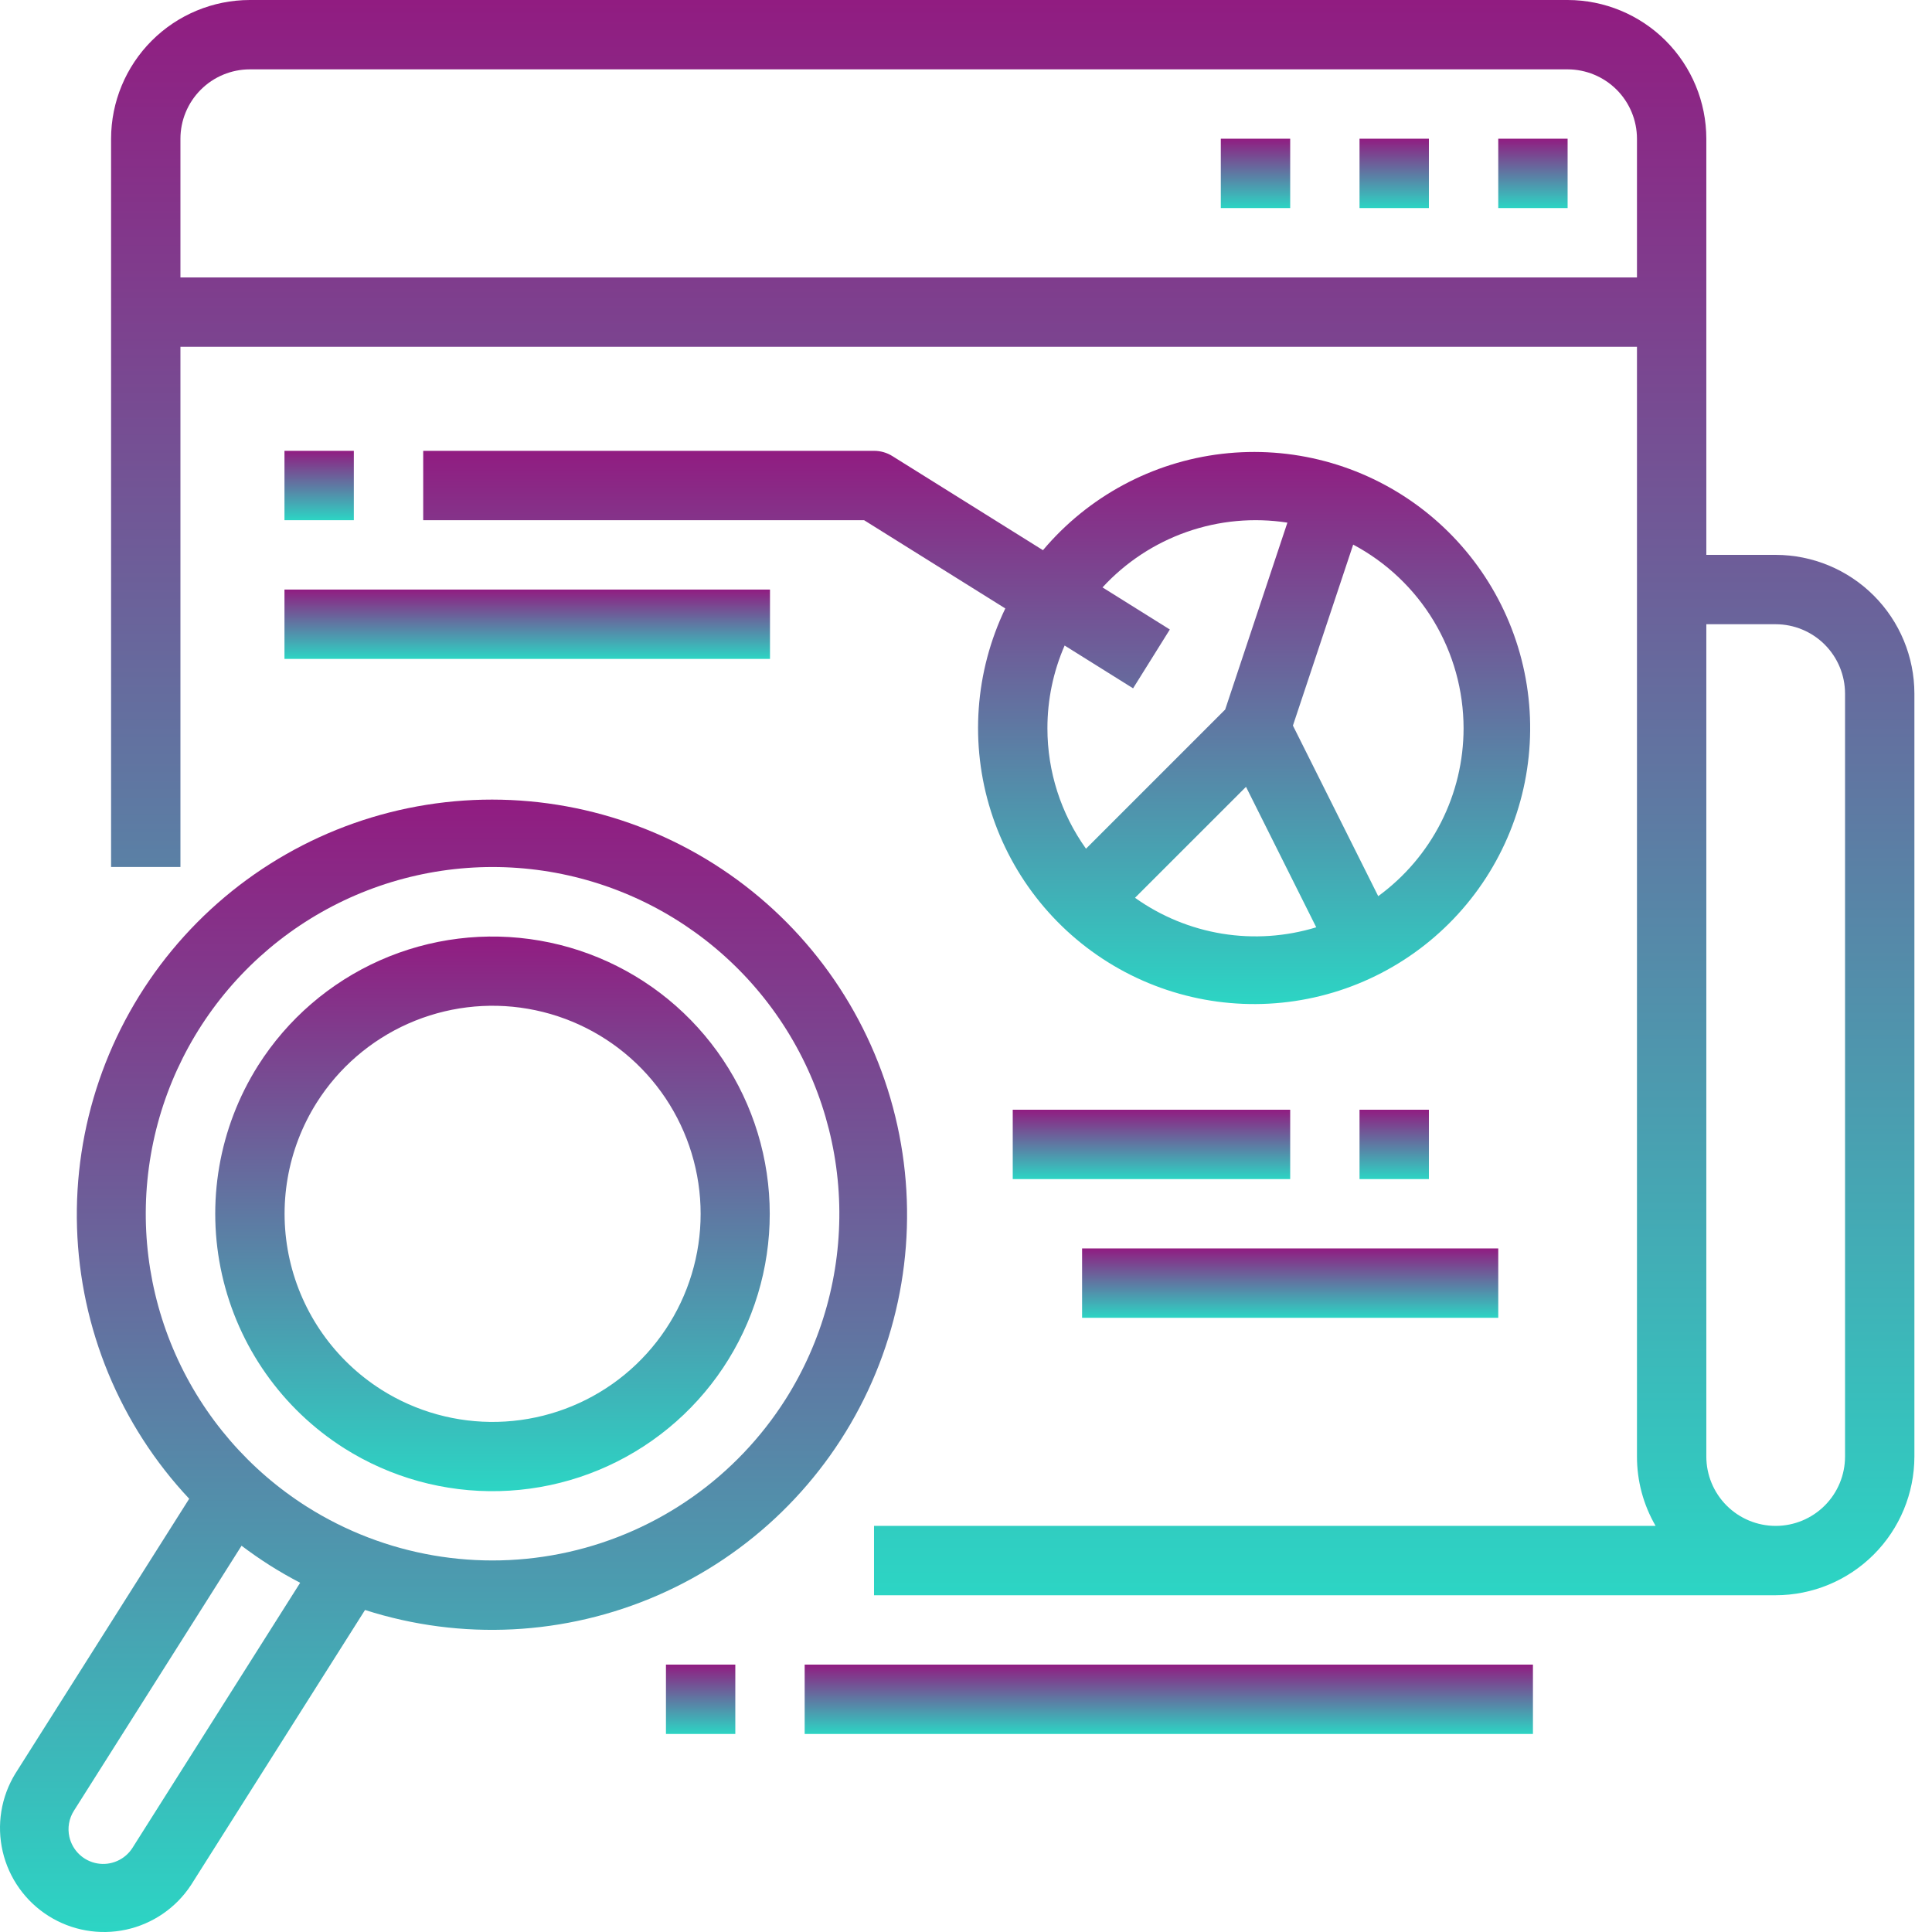 <svg width="99" height="99" viewBox="0 0 99 99" fill="none" xmlns="http://www.w3.org/2000/svg">
<path d="M5.692 44.426V7.108C5.694 5.224 6.444 3.417 7.777 2.084C9.109 0.752 10.916 0.002 12.8 0H80.328C82.212 0.002 84.019 0.752 85.352 2.084C86.684 3.417 87.434 5.224 87.436 7.108V28.433H90.99C92.874 28.435 94.681 29.184 96.014 30.517C97.347 31.849 98.096 33.656 98.098 35.541V74.635C98.096 76.52 97.347 78.327 96.014 79.659C94.681 80.992 92.874 81.742 90.99 81.744H44.787V78.19H84.837C84.21 77.11 83.88 75.884 83.882 74.635V17.77H9.246V44.426H5.692ZM94.544 74.635V35.541C94.543 34.599 94.168 33.695 93.502 33.029C92.836 32.363 91.932 31.988 90.99 31.987H87.436V74.635C87.436 75.578 87.81 76.482 88.477 77.149C89.143 77.815 90.047 78.19 90.99 78.19C91.933 78.19 92.837 77.815 93.503 77.149C94.17 76.482 94.544 75.578 94.544 74.635ZM83.882 14.216V7.108C83.881 6.166 83.506 5.263 82.84 4.596C82.173 3.93 81.27 3.555 80.328 3.554H12.8C11.858 3.555 10.955 3.93 10.289 4.596C9.622 5.263 9.247 6.166 9.246 7.108V14.216H83.882Z" fill="url(#paint0_linear)"/>
<path d="M13.226 54.599C14.729 52.225 16.902 50.35 19.471 49.21C22.04 48.071 24.889 47.719 27.658 48.199C30.427 48.678 32.992 49.968 35.028 51.905C37.064 53.842 38.48 56.339 39.097 59.081C39.714 61.823 39.504 64.686 38.494 67.308C37.484 69.931 35.719 72.195 33.423 73.814C31.126 75.434 28.401 76.337 25.592 76.407C22.782 76.478 20.015 75.715 17.64 74.213C14.457 72.195 12.204 68.996 11.377 65.319C10.549 61.642 11.214 57.787 13.226 54.599ZM19.539 71.21C21.322 72.338 23.398 72.912 25.506 72.859C27.614 72.806 29.659 72.13 31.383 70.915C33.107 69.7 34.431 68.001 35.189 66.033C35.948 64.065 36.105 61.917 35.642 59.86C35.179 57.802 34.117 55.928 32.589 54.475C31.061 53.021 29.137 52.054 27.059 51.694C24.981 51.334 22.843 51.599 20.915 52.454C18.988 53.31 17.357 54.717 16.23 56.499C14.721 58.89 14.223 61.781 14.843 64.539C15.464 67.296 17.153 69.695 19.539 71.209V71.21Z" fill="url(#paint1_linear)"/>
<path d="M9.695 76.8C6.153 73.025 4.11 68.088 3.947 62.914C3.784 57.74 5.514 52.685 8.811 48.695C12.109 44.704 16.748 42.054 21.86 41.239C26.972 40.424 32.205 41.501 36.58 44.268C40.955 47.035 44.17 51.303 45.624 56.271C47.078 61.239 46.671 66.566 44.478 71.255C42.286 75.945 38.459 79.673 33.714 81.743C28.97 83.813 23.633 84.082 18.705 82.499L9.793 96.586C9.027 97.758 7.831 98.581 6.462 98.879C5.094 99.176 3.664 98.923 2.481 98.174C1.298 97.426 0.457 96.242 0.139 94.879C-0.179 93.515 0.053 92.082 0.783 90.887L9.695 76.8ZM40.257 71.699C42.136 68.729 43.092 65.268 43.005 61.755C42.917 58.241 41.789 54.832 39.764 51.96C37.739 49.087 34.907 46.88 31.628 45.616C28.348 44.353 24.767 44.09 21.338 44.862C17.909 45.634 14.786 47.405 12.364 49.951C9.942 52.498 8.329 55.706 7.73 59.169C7.13 62.632 7.571 66.195 8.997 69.407C10.423 72.62 12.769 75.338 15.739 77.216C19.724 79.731 24.543 80.562 29.139 79.527C33.736 78.493 37.734 75.678 40.257 71.699ZM3.555 94.127C3.633 94.469 3.81 94.781 4.065 95.023C4.319 95.265 4.64 95.426 4.986 95.486C5.332 95.546 5.688 95.502 6.009 95.359C6.33 95.217 6.602 94.983 6.79 94.686L15.381 81.105C14.86 80.833 14.345 80.54 13.839 80.22C13.334 79.9 12.847 79.561 12.378 79.207L3.787 92.787C3.662 92.984 3.577 93.204 3.537 93.434C3.497 93.664 3.504 93.899 3.555 94.127Z" fill="url(#paint2_linear)"/>
<path d="M76.774 7.108H80.328V10.662H76.774V7.108Z" fill="url(#paint3_linear)"/>
<path d="M69.665 7.108H73.22V10.662H69.665V7.108Z" fill="url(#paint4_linear)"/>
<path d="M62.557 7.108H66.112V10.662H62.557V7.108Z" fill="url(#paint5_linear)"/>
<path d="M41.233 85.298H78.551V88.852H41.233V85.298Z" fill="url(#paint6_linear)"/>
<path d="M34.125 85.298H37.679V88.852H34.125V85.298Z" fill="url(#paint7_linear)"/>
<path d="M21.686 26.656V23.102H44.787C45.12 23.101 45.447 23.195 45.729 23.372L53.444 28.193C55.761 25.442 59.04 23.676 62.612 23.256C66.185 22.836 69.784 23.794 72.676 25.933C75.568 28.073 77.537 31.234 78.18 34.773C78.825 38.312 78.096 41.964 76.143 44.985C74.189 48.006 71.159 50.17 67.667 51.035C64.175 51.901 60.484 51.403 57.346 49.644C54.209 47.885 51.859 44.996 50.775 41.566C49.691 38.135 49.956 34.421 51.514 31.178L44.278 26.656H21.686ZM74.997 37.318C74.995 35.384 74.468 33.487 73.472 31.829C72.475 30.171 71.047 28.816 69.34 27.907L66.252 37.181L70.623 45.921C71.978 44.932 73.08 43.638 73.84 42.143C74.6 40.648 74.996 38.995 74.997 37.318ZM67.447 47.516L63.848 40.319L58.161 46.005C59.489 46.952 61.018 47.581 62.628 47.844C64.238 48.106 65.886 47.994 67.447 47.517V47.516ZM53.672 37.318C53.67 39.531 54.362 41.69 55.649 43.49L62.781 36.358L65.969 26.781C64.238 26.513 62.469 26.676 60.816 27.255C59.164 27.834 57.68 28.811 56.495 30.1L59.945 32.257L58.062 35.271L54.554 33.078C53.971 34.416 53.671 35.859 53.672 37.318Z" fill="url(#paint8_linear)"/>
<path d="M14.577 23.102H18.131V26.656H14.577V23.102Z" fill="url(#paint9_linear)"/>
<path d="M14.577 30.21H39.456V33.764H14.577V30.21Z" fill="url(#paint10_linear)"/>
<path d="M69.665 56.865H73.22V60.419H69.665V56.865Z" fill="url(#paint11_linear)"/>
<path d="M51.895 56.865H66.112V60.419H51.895V56.865Z" fill="url(#paint12_linear)"/>
<path d="M55.449 63.973H76.774V67.527H55.449V63.973Z" fill="url(#paint13_linear)"/>
<defs>
<linearGradient id="paint0_linear" x1="51.895" y1="0" x2="51.895" y2="81.744" gradientUnits="userSpaceOnUse">
<stop stop-color="#911C81"/>
<stop offset="1" stop-color="#2CD5C4"/>
</linearGradient>
<linearGradient id="paint1_linear" x1="25.236" y1="47.99" x2="25.236" y2="76.412" gradientUnits="userSpaceOnUse">
<stop stop-color="#911C81"/>
<stop offset="1" stop-color="#2CD5C4"/>
</linearGradient>
<linearGradient id="paint2_linear" x1="23.24" y1="40.974" x2="23.24" y2="99" gradientUnits="userSpaceOnUse">
<stop stop-color="#911C81"/>
<stop offset="1" stop-color="#2CD5C4"/>
</linearGradient>
<linearGradient id="paint3_linear" x1="78.551" y1="7.108" x2="78.551" y2="10.662" gradientUnits="userSpaceOnUse">
<stop stop-color="#911C81"/>
<stop offset="1" stop-color="#2CD5C4"/>
</linearGradient>
<linearGradient id="paint4_linear" x1="71.443" y1="7.108" x2="71.443" y2="10.662" gradientUnits="userSpaceOnUse">
<stop stop-color="#911C81"/>
<stop offset="1" stop-color="#2CD5C4"/>
</linearGradient>
<linearGradient id="paint5_linear" x1="64.334" y1="7.108" x2="64.334" y2="10.662" gradientUnits="userSpaceOnUse">
<stop stop-color="#911C81"/>
<stop offset="1" stop-color="#2CD5C4"/>
</linearGradient>
<linearGradient id="paint6_linear" x1="59.892" y1="85.298" x2="59.892" y2="88.852" gradientUnits="userSpaceOnUse">
<stop stop-color="#911C81"/>
<stop offset="1" stop-color="#2CD5C4"/>
</linearGradient>
<linearGradient id="paint7_linear" x1="35.902" y1="85.298" x2="35.902" y2="88.852" gradientUnits="userSpaceOnUse">
<stop stop-color="#911C81"/>
<stop offset="1" stop-color="#2CD5C4"/>
</linearGradient>
<linearGradient id="paint8_linear" x1="50.047" y1="23.102" x2="50.047" y2="51.45" gradientUnits="userSpaceOnUse">
<stop stop-color="#911C81"/>
<stop offset="1" stop-color="#2CD5C4"/>
</linearGradient>
<linearGradient id="paint9_linear" x1="16.354" y1="23.102" x2="16.354" y2="26.656" gradientUnits="userSpaceOnUse">
<stop stop-color="#911C81"/>
<stop offset="1" stop-color="#2CD5C4"/>
</linearGradient>
<linearGradient id="paint10_linear" x1="27.017" y1="30.21" x2="27.017" y2="33.764" gradientUnits="userSpaceOnUse">
<stop stop-color="#911C81"/>
<stop offset="1" stop-color="#2CD5C4"/>
</linearGradient>
<linearGradient id="paint11_linear" x1="71.443" y1="56.865" x2="71.443" y2="60.419" gradientUnits="userSpaceOnUse">
<stop stop-color="#911C81"/>
<stop offset="1" stop-color="#2CD5C4"/>
</linearGradient>
<linearGradient id="paint12_linear" x1="59.003" y1="56.865" x2="59.003" y2="60.419" gradientUnits="userSpaceOnUse">
<stop stop-color="#911C81"/>
<stop offset="1" stop-color="#2CD5C4"/>
</linearGradient>
<linearGradient id="paint13_linear" x1="66.112" y1="63.973" x2="66.112" y2="67.527" gradientUnits="userSpaceOnUse">
<stop stop-color="#911C81"/>
<stop offset="1" stop-color="#2CD5C4"/>
</linearGradient>
</defs>
</svg>

